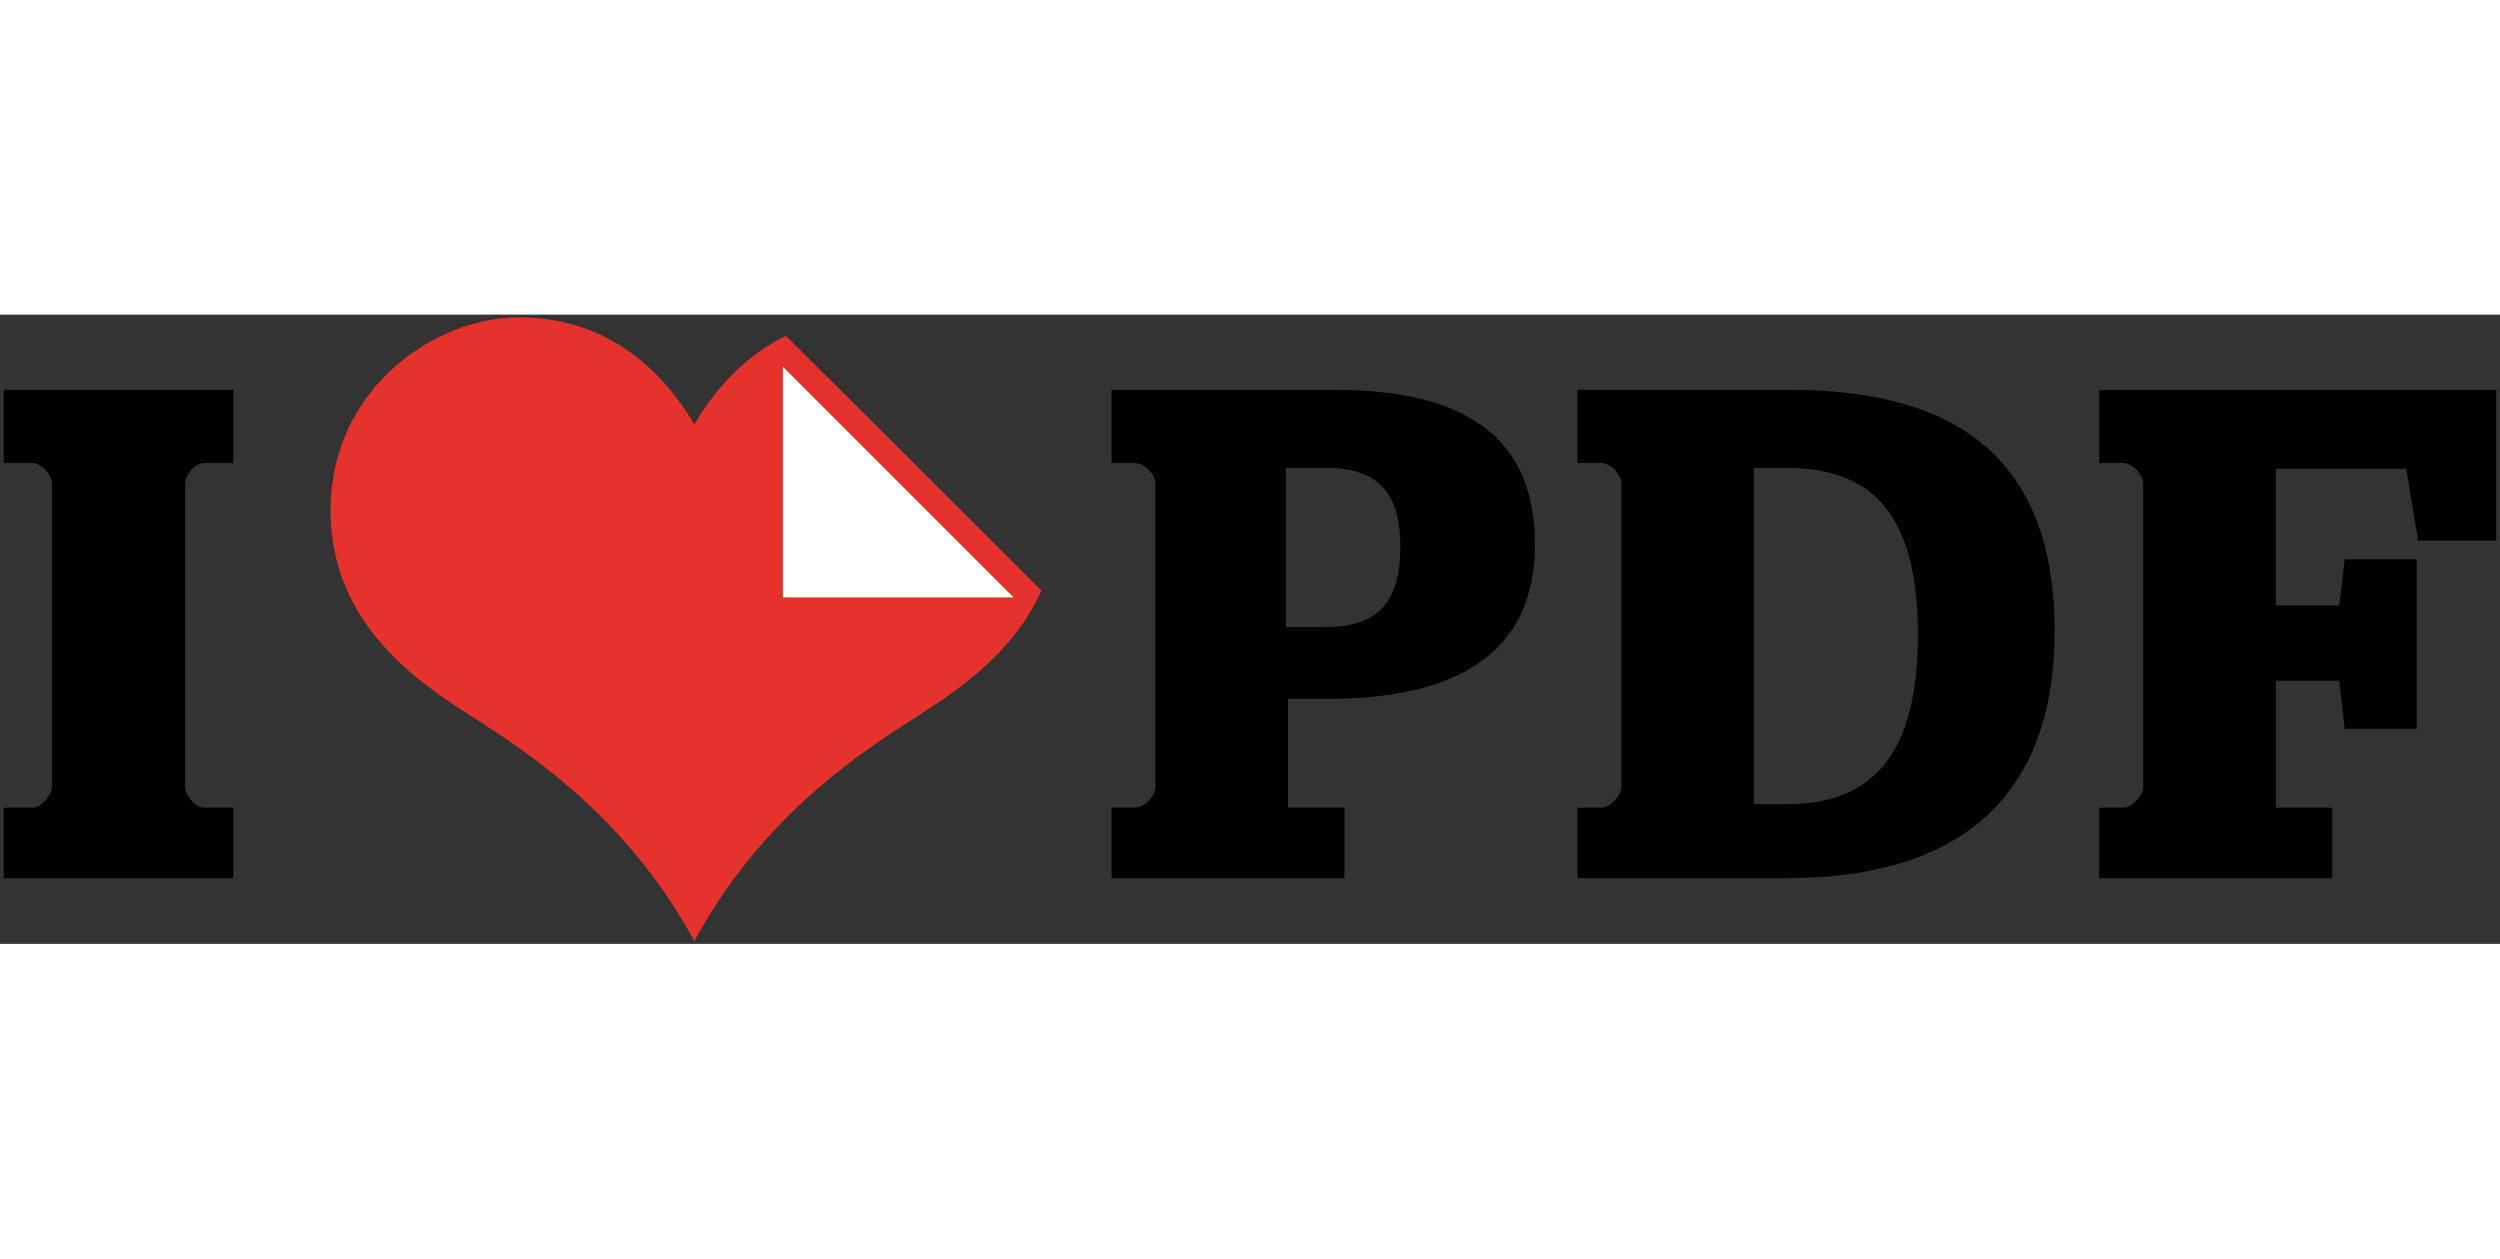 <svg version="1.1" id="Layer_1" xmlns="http://www.w3.org/2000/svg" xmlns:xlink="http://www.w3.org/1999/xlink" x="0px"
    y="0px" width="150px" height="75.51px" viewBox="0 0 300 75.51" enable-background="new 0 0 300 75.51"
    xml:space="preserve">
    <rect x="0" y="0" width="300" height="75.51" fill="#333333" stroke="none"/>
    <g>
        <path fill="#E5322D"
            d="M94.313,2.543c-4.785,2.309-8.374,6.2-10.995,10.612C79.104,6.071,72.405,0.326,62.259,0.326   c-10.15,0-22.594,8.614-22.594,23.165c0,14.732,12.293,21.715,18.382,25.658c6.508,4.211,17.613,11.867,25.27,26.036   c7.66-14.168,18.763-21.825,25.273-26.036c4.574-2.965,12.655-7.647,16.387-16.047L94.313,2.543z M93.946,33.938V6.254   l27.684,27.683H93.946z" />
        <g>
            <path
                d="M0.458,59.164H3.89c1.088,0,2.344-1.507,2.344-2.511V20.24c0-1.004-1.256-2.427-2.344-2.427H0.458v-8.79h27.54v8.79    h-3.516c-1.088,0-2.26,1.423-2.26,2.427v36.413c0,1.005,1.172,2.511,2.26,2.511h3.516v8.455H0.458V59.164z" />
            <path
                d="M133.383,59.164h2.846c1.172,0,2.427-1.507,2.427-2.511V20.24c0-1.004-1.256-2.427-2.427-2.427h-2.846v-8.79h26.619    c15.654,0,24.192,5.525,24.192,18.583c0,12.724-9.041,18.499-24.778,18.499h-4.855v13.059h6.78v8.455h-27.958V59.164z     M159.166,37.484c7.031,0,8.873-4.018,8.873-9.626c0-5.525-1.842-9.459-8.873-9.459h-4.855v19.086H159.166z" />
            <path
                d="M189.3,59.164h2.846c1.172,0,2.427-1.507,2.427-2.511V20.24c0-1.004-1.255-2.427-2.427-2.427H189.3v-8.79h25.531    c20.843,0,31.725,9.041,31.725,28.963c0,19.588-11.049,29.633-32.144,29.633H189.3V59.164z M214.412,58.746    c10.547,0,15.737-6.278,15.737-20.341c0-13.979-5.106-20.007-15.737-20.007h-3.934v40.347H214.412z" />
            <path
                d="M251.912,59.164h2.846c1.172,0,2.427-1.507,2.427-2.511V20.24c0-1.004-1.255-2.427-2.427-2.427h-2.846v-8.79h47.63v18.081    h-9.375l-1.423-8.622H273.09v16.407h7.617l0.67-5.525H290v20.341h-8.622l-0.67-5.776h-7.617v15.235h6.781v8.455h-27.959V59.164z" />
        </g>
        <polygon fill="#FFFFFF" points="93.946,33.938 93.946,6.254 121.63,33.938  " />
    </g>
</svg>